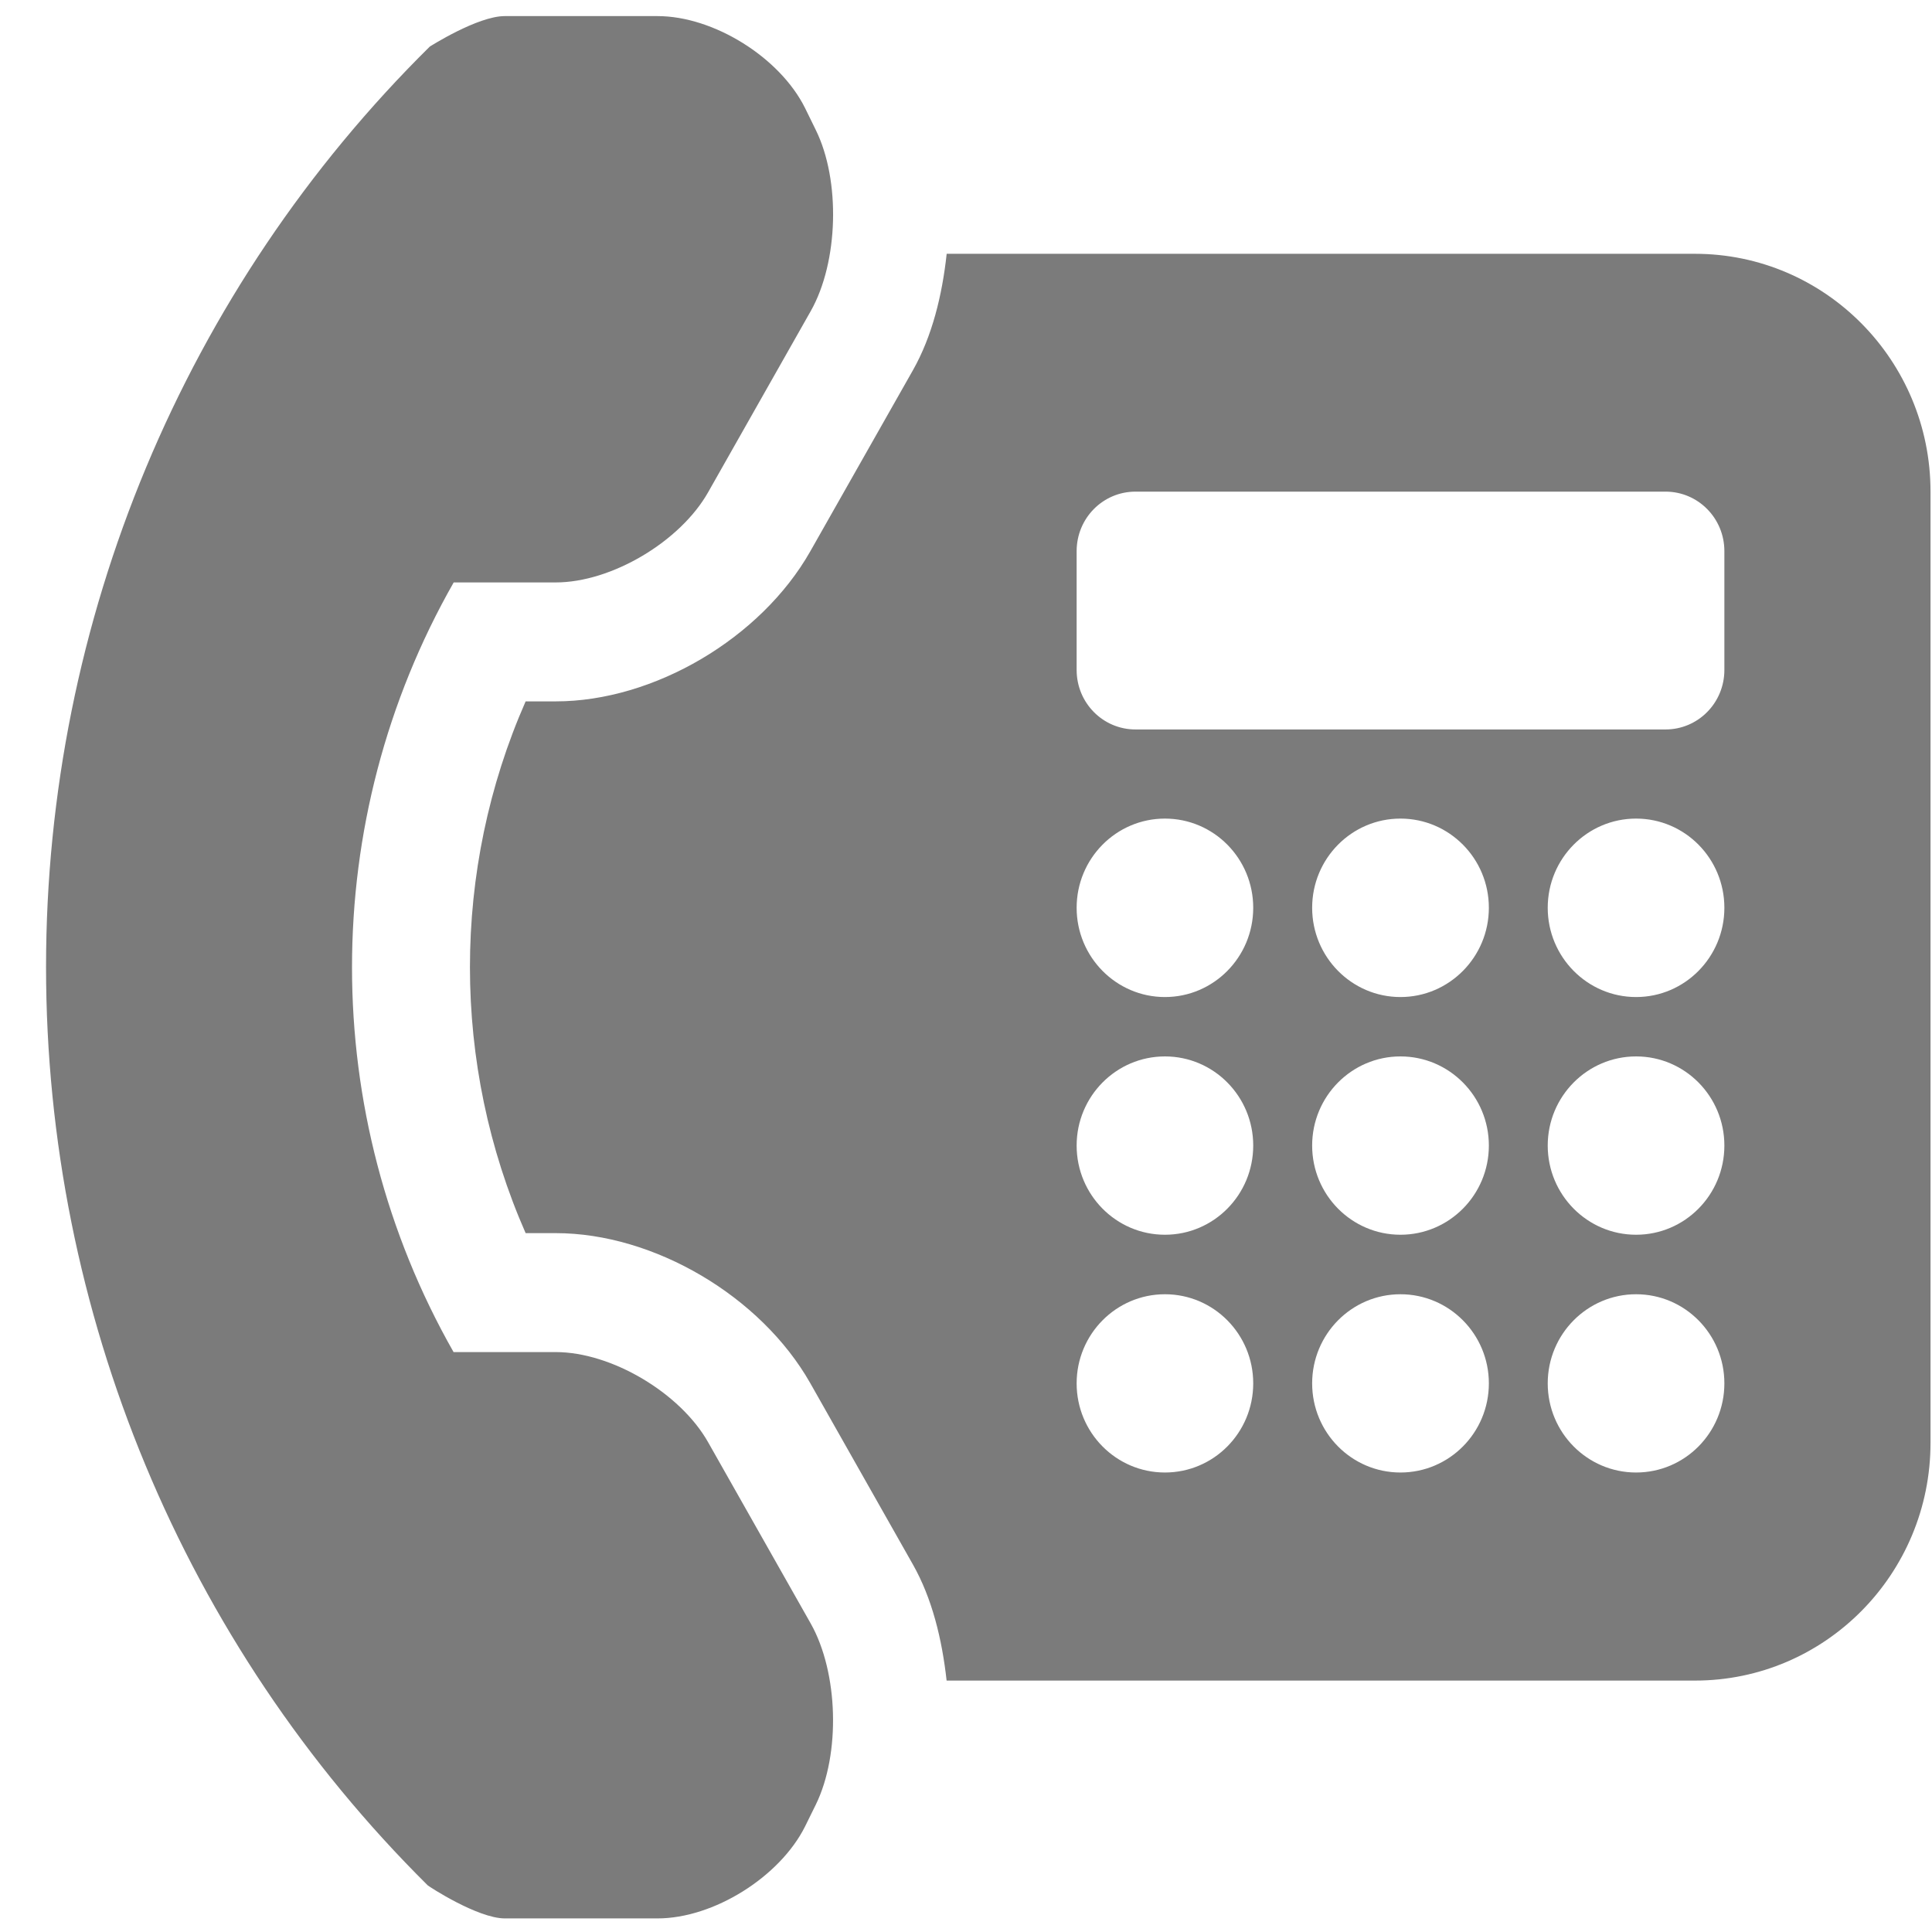 <?xml version="1.0" encoding="UTF-8" standalone="no"?>
<svg width="30px" height="30px" viewBox="0 0 30 30" version="1.1" xmlns="http://www.w3.org/2000/svg" xmlns:xlink="http://www.w3.org/1999/xlink" xmlns:sketch="http://www.bohemiancoding.com/sketch/ns">
    <!-- Generator: sketchtool 3.4 (381) - http://www.bohemiancoding.com/sketch -->
    <title>Fill 3</title>
    <desc>Created with sketchtool.</desc>
    <defs></defs>
    <g id="Page-1" stroke="none" stroke-width="1" fill="none" fill-rule="evenodd" sketch:type="MSPage">
        <g id="Sidebar" sketch:type="MSArtboardGroup" transform="translate(-121, -180)" fill="#7B7B7B">
            <path d="M147.776,190.403 C147.776,190.914 147.368,191.327 146.862,191.327 L138.632,191.327 C138.126,191.327 137.718,190.914 137.718,190.403 L137.718,188.558 C137.718,188.047 138.126,187.634 138.632,187.634 L146.862,187.634 C147.368,187.634 147.776,188.047 147.776,188.558 L147.776,190.403 L147.776,190.403 Z M146.405,195.482 C145.648,195.482 145.033,194.86 145.033,194.096 C145.033,193.331 145.648,192.711 146.405,192.711 C147.163,192.711 147.776,193.331 147.776,194.096 C147.776,194.86 147.163,195.482 146.405,195.482 L146.405,195.482 Z M146.405,199.173 C145.648,199.173 145.033,198.553 145.033,197.788 C145.033,197.024 145.648,196.404 146.405,196.404 C147.163,196.404 147.776,197.024 147.776,197.788 C147.776,198.553 147.163,199.173 146.405,199.173 L146.405,199.173 Z M146.405,202.865 C145.648,202.865 145.033,202.246 145.033,201.481 C145.033,200.717 145.648,200.097 146.405,200.097 C147.163,200.097 147.776,200.717 147.776,201.481 C147.776,202.246 147.163,202.865 146.405,202.865 L146.405,202.865 Z M142.746,195.482 C141.989,195.482 141.375,194.86 141.375,194.096 C141.375,193.331 141.989,192.711 142.746,192.711 C143.504,192.711 144.119,193.331 144.119,194.096 C144.119,194.86 143.504,195.482 142.746,195.482 L142.746,195.482 Z M142.746,199.173 C141.989,199.173 141.375,198.553 141.375,197.788 C141.375,197.024 141.989,196.404 142.746,196.404 C143.504,196.404 144.119,197.024 144.119,197.788 C144.119,198.553 143.504,199.173 142.746,199.173 L142.746,199.173 Z M142.746,202.865 C141.989,202.865 141.375,202.246 141.375,201.481 C141.375,200.717 141.989,200.097 142.746,200.097 C143.504,200.097 144.119,200.717 144.119,201.481 C144.119,202.246 143.504,202.865 142.746,202.865 L142.746,202.865 Z M139.089,195.482 C138.332,195.482 137.718,194.86 137.718,194.096 C137.718,193.331 138.332,192.711 139.089,192.711 C139.847,192.711 140.46,193.331 140.46,194.096 C140.46,194.86 139.847,195.482 139.089,195.482 L139.089,195.482 Z M139.089,199.173 C138.332,199.173 137.718,198.553 137.718,197.788 C137.718,197.024 138.332,196.404 139.089,196.404 C139.847,196.404 140.46,197.024 140.46,197.788 C140.46,198.553 139.847,199.173 139.089,199.173 L139.089,199.173 Z M139.089,202.865 C138.332,202.865 137.718,202.246 137.718,201.481 C137.718,200.717 138.332,200.097 139.089,200.097 C139.847,200.097 140.46,200.717 140.46,201.481 C140.46,202.246 139.847,202.865 139.089,202.865 L139.089,202.865 Z M147.319,183.941 L135.7,183.941 C135.63,184.587 135.474,185.22 135.178,185.745 L133.582,188.561 C132.816,189.911 131.155,190.891 129.629,190.891 L129.162,190.891 C128.009,193.51 128.009,196.526 129.162,199.148 L129.629,199.148 C131.155,199.148 132.816,200.128 133.582,201.478 L135.176,204.294 C135.473,204.819 135.627,205.449 135.699,206.096 L147.319,206.096 C149.339,206.096 150.977,204.443 150.977,202.403 L150.977,187.634 C150.977,185.596 149.339,183.941 147.319,183.941 L147.319,183.941 Z M131.995,202.394 C131.563,201.631 130.498,200.995 129.629,200.995 L128.043,200.995 C125.94,197.3 125.94,192.737 128.045,189.044 L129.629,189.044 C130.498,189.044 131.563,188.408 131.995,187.645 L133.59,184.829 C134.02,184.068 134.054,182.801 133.667,182.017 L133.501,181.678 C133.11,180.891 132.081,180.25 131.21,180.25 L128.837,180.25 C128.416,180.25 127.677,180.722 127.674,180.723 C123.867,184.483 121.715,189.638 121.715,195.016 C121.715,200.38 123.854,205.519 127.641,209.275 C127.662,209.295 128.416,209.787 128.837,209.789 L131.21,209.789 C132.081,209.789 133.109,209.145 133.501,208.361 L133.667,208.024 C134.054,207.235 134.018,205.971 133.589,205.21 L131.995,202.394 L131.995,202.394 Z" id="Fill-3" sketch:type="MSShapeGroup"></path>
        </g>
    </g>
</svg>